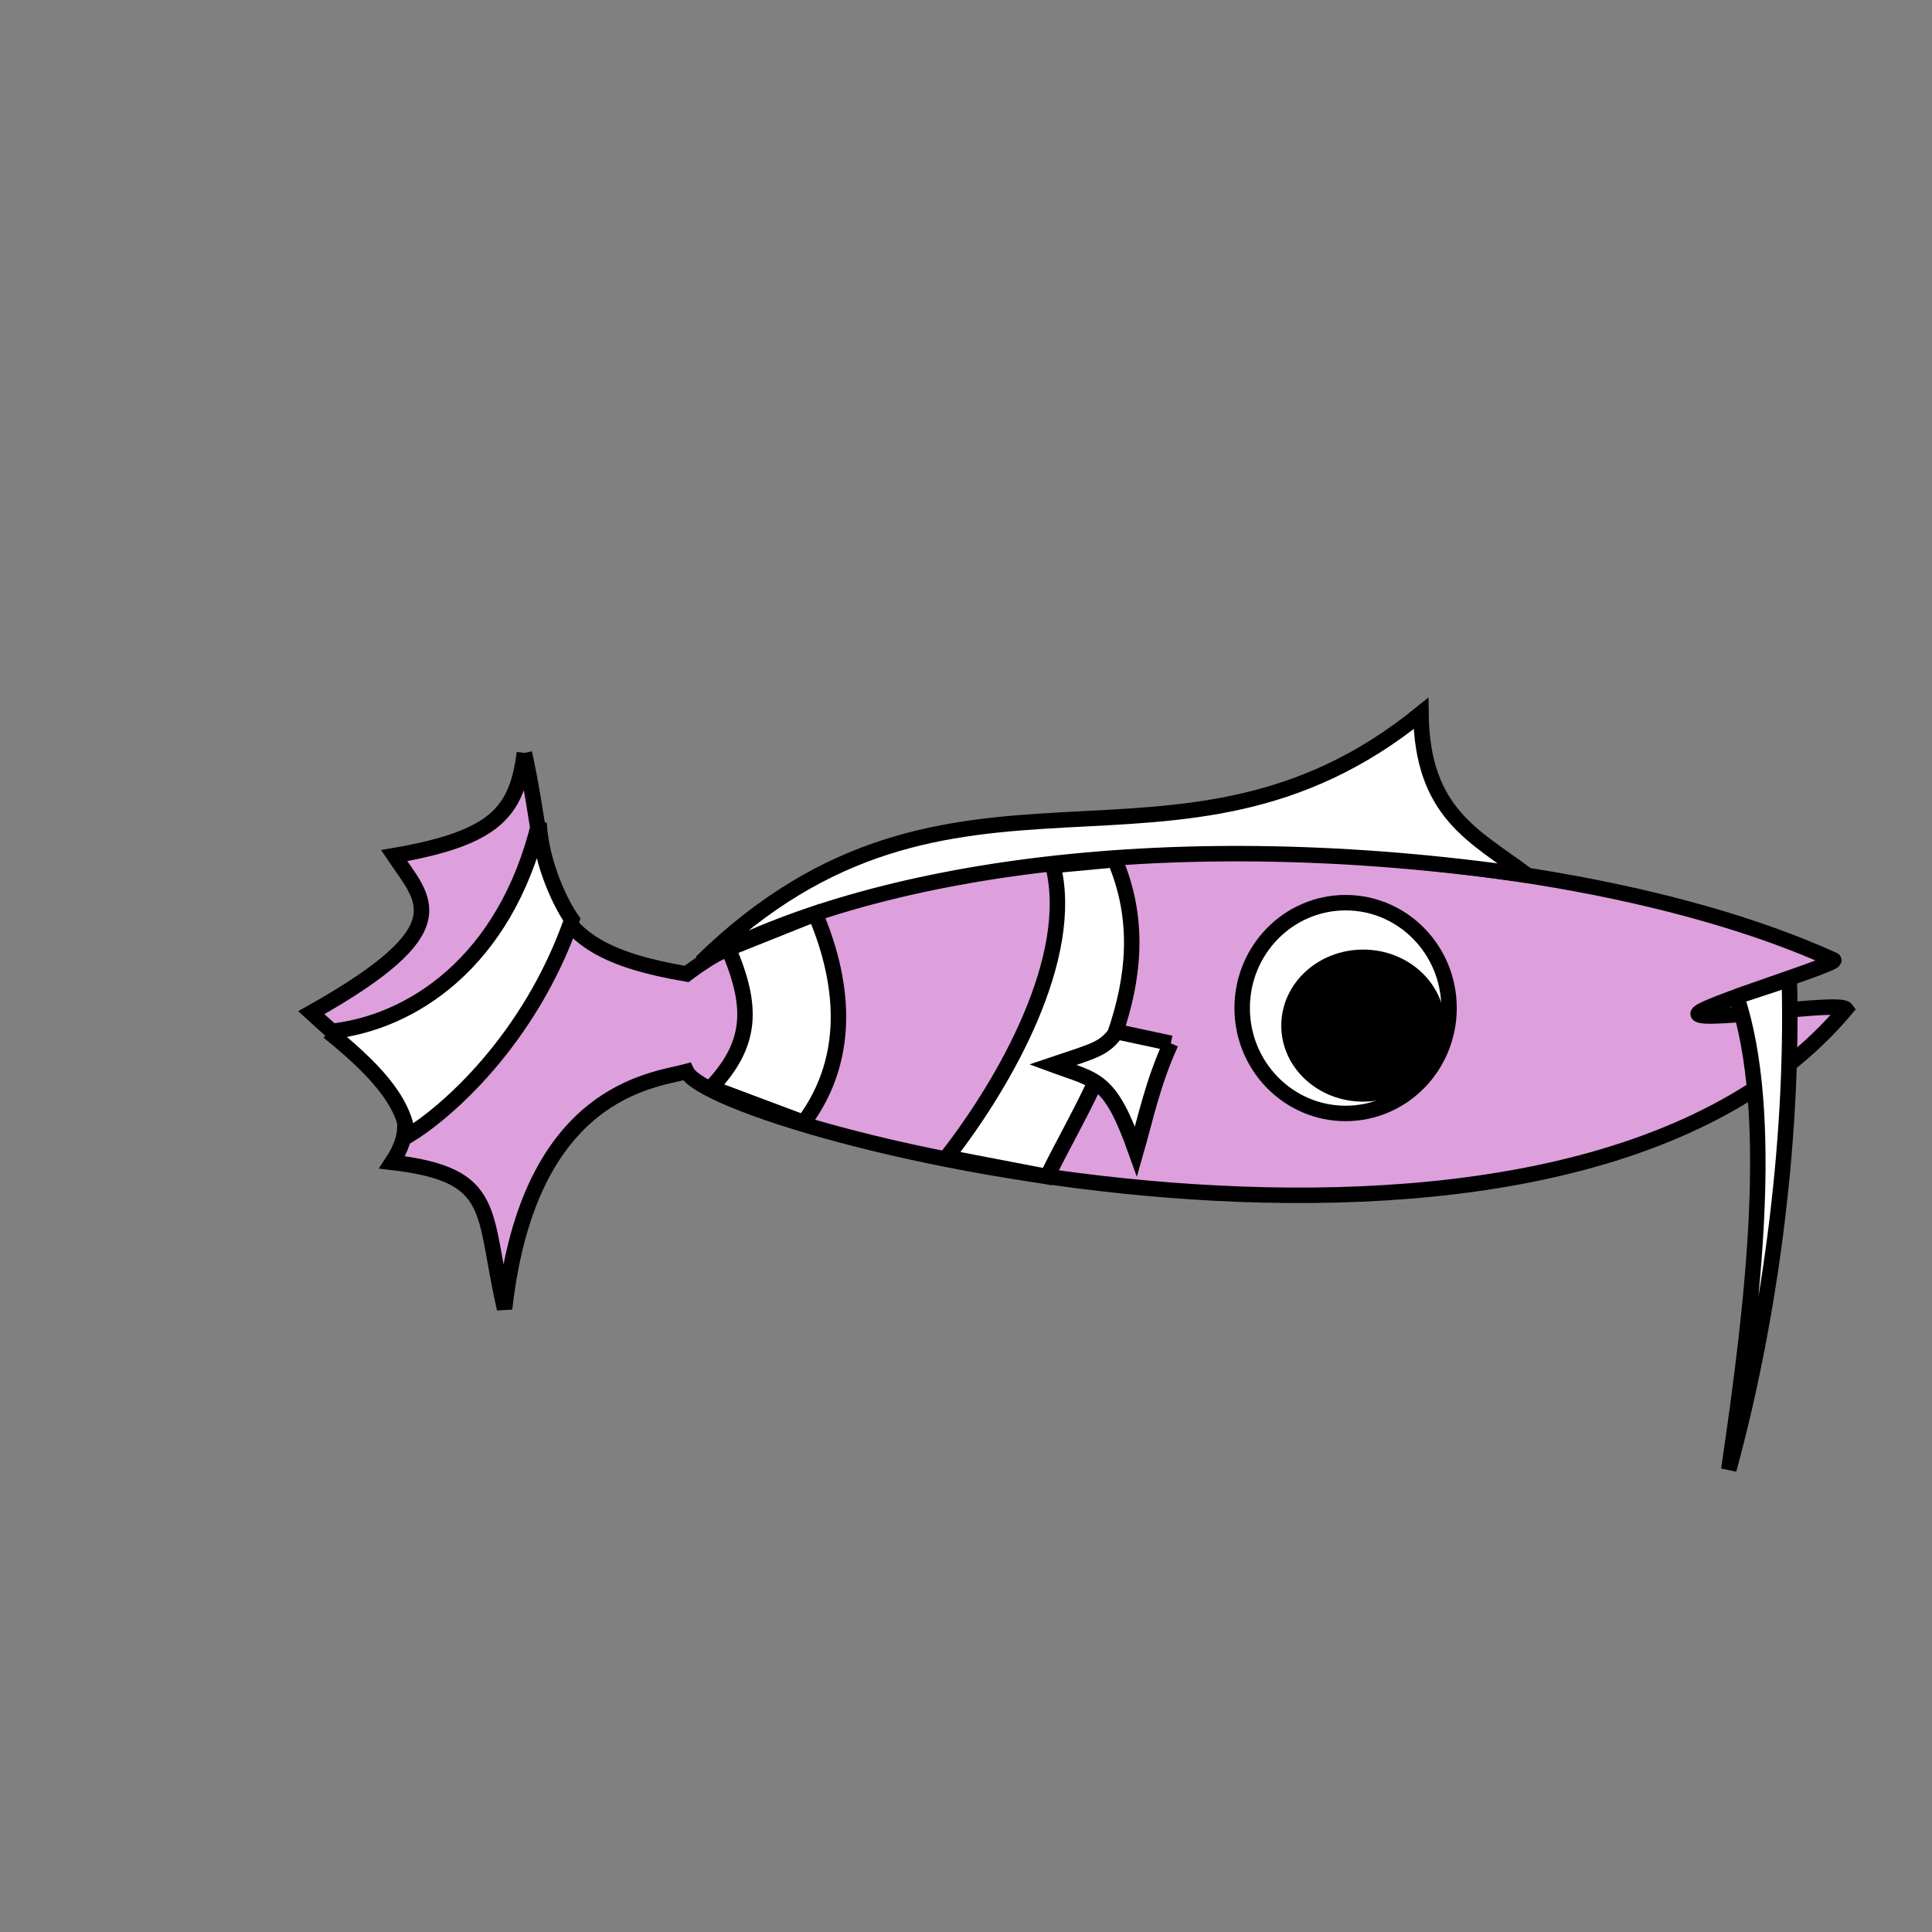 <svg style="overflow: hidden; position: absolute; left: 0px; top: 0px;" height="250" version="1.1" width="250" xmlns="http://www.w3.org/2000/svg" xmlns:xlink="http://www.w3.org/1999/xlink"><rect width="100%" height="100%" fill="#808080" stroke="none"/><desc style="-webkit-tap-highlight-color: rgba(0, 0, 0, 0);">Created with Raphaël 2.2.0</desc><defs style="-webkit-tap-highlight-color: rgba(0, 0, 0, 0);"></defs><path style="-webkit-tap-highlight-color: rgba(0, 0, 0, 0);" fill="#dda0dd" stroke="#000000" d="M67.855,97.429C66.866,105.04,64.188,108.431,51,110.718C54.901,116.542,59.737,120.116,40.282,131.042C49.238,139.26,55.55,143.177,50.738,150.409C64.571,152.029,62.356,156.714,65.294,169.35C68.463,141.056,84.619,139.797,88.848,138.655C92.471,146.273,201.824,174.647,238.855,130.574C238.026,129.478,220.579,132.29,219.747,131.232C219.106,130.417,238.196,124.646,237.267,124.223C197.567,106.152,117.073,104.708,88.848,126.028C68.362,122.579,71.691,114.916,67.855,97.429C67.855,97.429,67.855,97.429,67.855,97.429" stroke-width="2"></path><path style="-webkit-tap-highlight-color: rgba(0, 0, 0, 0);" fill="#ffffff" stroke="#000000" d="M224.721,128.955C224.721,128.955,231.539,126.702,231.539,126.702C232.116,148.735,228.719,171.868,223.703,190.173C226.895,168.492,229.767,144.228,224.721,128.955C224.721,128.955,224.721,128.955,224.721,128.955" stroke-width="2"></path><path style="-webkit-tap-highlight-color: rgba(0, 0, 0, 0);" fill="#ffffff" stroke="#000000" d="M197.639,113.263C190.891,108.194,184.02,105.312,183.871,92.324C152.179,118.07,123.386,92.572,90.75,124.5C112.773,112.433,151.784,106.59,197.639,113.263C197.639,113.263,197.639,113.263,197.639,113.263" stroke-width="2"></path><path style="-webkit-tap-highlight-color: rgba(0, 0, 0, 0);" fill="#ffffff" stroke="#000000" d="M136.25,112C139.23,123.804,130.159,139.941,122.5,149.75C122.5,149.75,135.5,152.25,135.5,152.25C140.582,141.789,150.968,126.911,144.25,111.25C144.25,111.25,136.25,112,136.25,112M94.25,122.75C97.496,130.355,97.315,135.123,92,140.75C92,140.75,104,145.25,104,145.25C110.597,136.405,108.893,126.257,105.5,118.25C105.5,118.25,94.25,122.75,94.25,122.75M42.5,133.5C53.234,132.475,65.394,124.465,69.75,106.5C70.072,112.099,72.757,117.238,74,119C68.493,134.704,57.62,144.073,52.75,147C52.297,142.272,47.98,137.933,42.5,133.5C42.5,133.5,42.5,133.5,42.5,133.5" stroke-width="2"></path><path style="-webkit-tap-highlight-color: rgba(0, 0, 0, 0);" fill="#ffffff" stroke="#000000" d="M151.5,135C149.13,140.274,148.319,144.407,147,149C143.602,139.438,141.933,139.877,136.228,137.773C141.913,135.863,142.852,135.723,144.5,133.5C144.5,133.5,151.5,135,151.5,135" stroke-width="2"></path><path style="-webkit-tap-highlight-color: rgba(0, 0, 0, 0);" fill="#ffffff" stroke="#000000" d="M187.505,130.442C187.505,137.973,181.513,144.079,174.121,144.079C166.729,144.079,160.736,137.973,160.736,130.442C160.736,122.91,166.729,116.805,174.121,116.805C181.513,116.805,187.505,122.91,187.505,130.442C187.505,130.442,187.505,130.442,187.505,130.442" stroke-width="2"></path><path style="-webkit-tap-highlight-color: rgba(0, 0, 0, 0);" fill="#000000" stroke="#000000" d="M185.99,132.714C185.99,137.596,181.693,141.553,176.393,141.553C171.093,141.553,166.797,137.596,166.797,132.714C166.797,127.833,171.093,123.876,176.393,123.876C181.693,123.876,185.99,127.833,185.99,132.714C185.99,132.714,185.99,132.714,185.99,132.714" stroke-width="2"></path></svg>